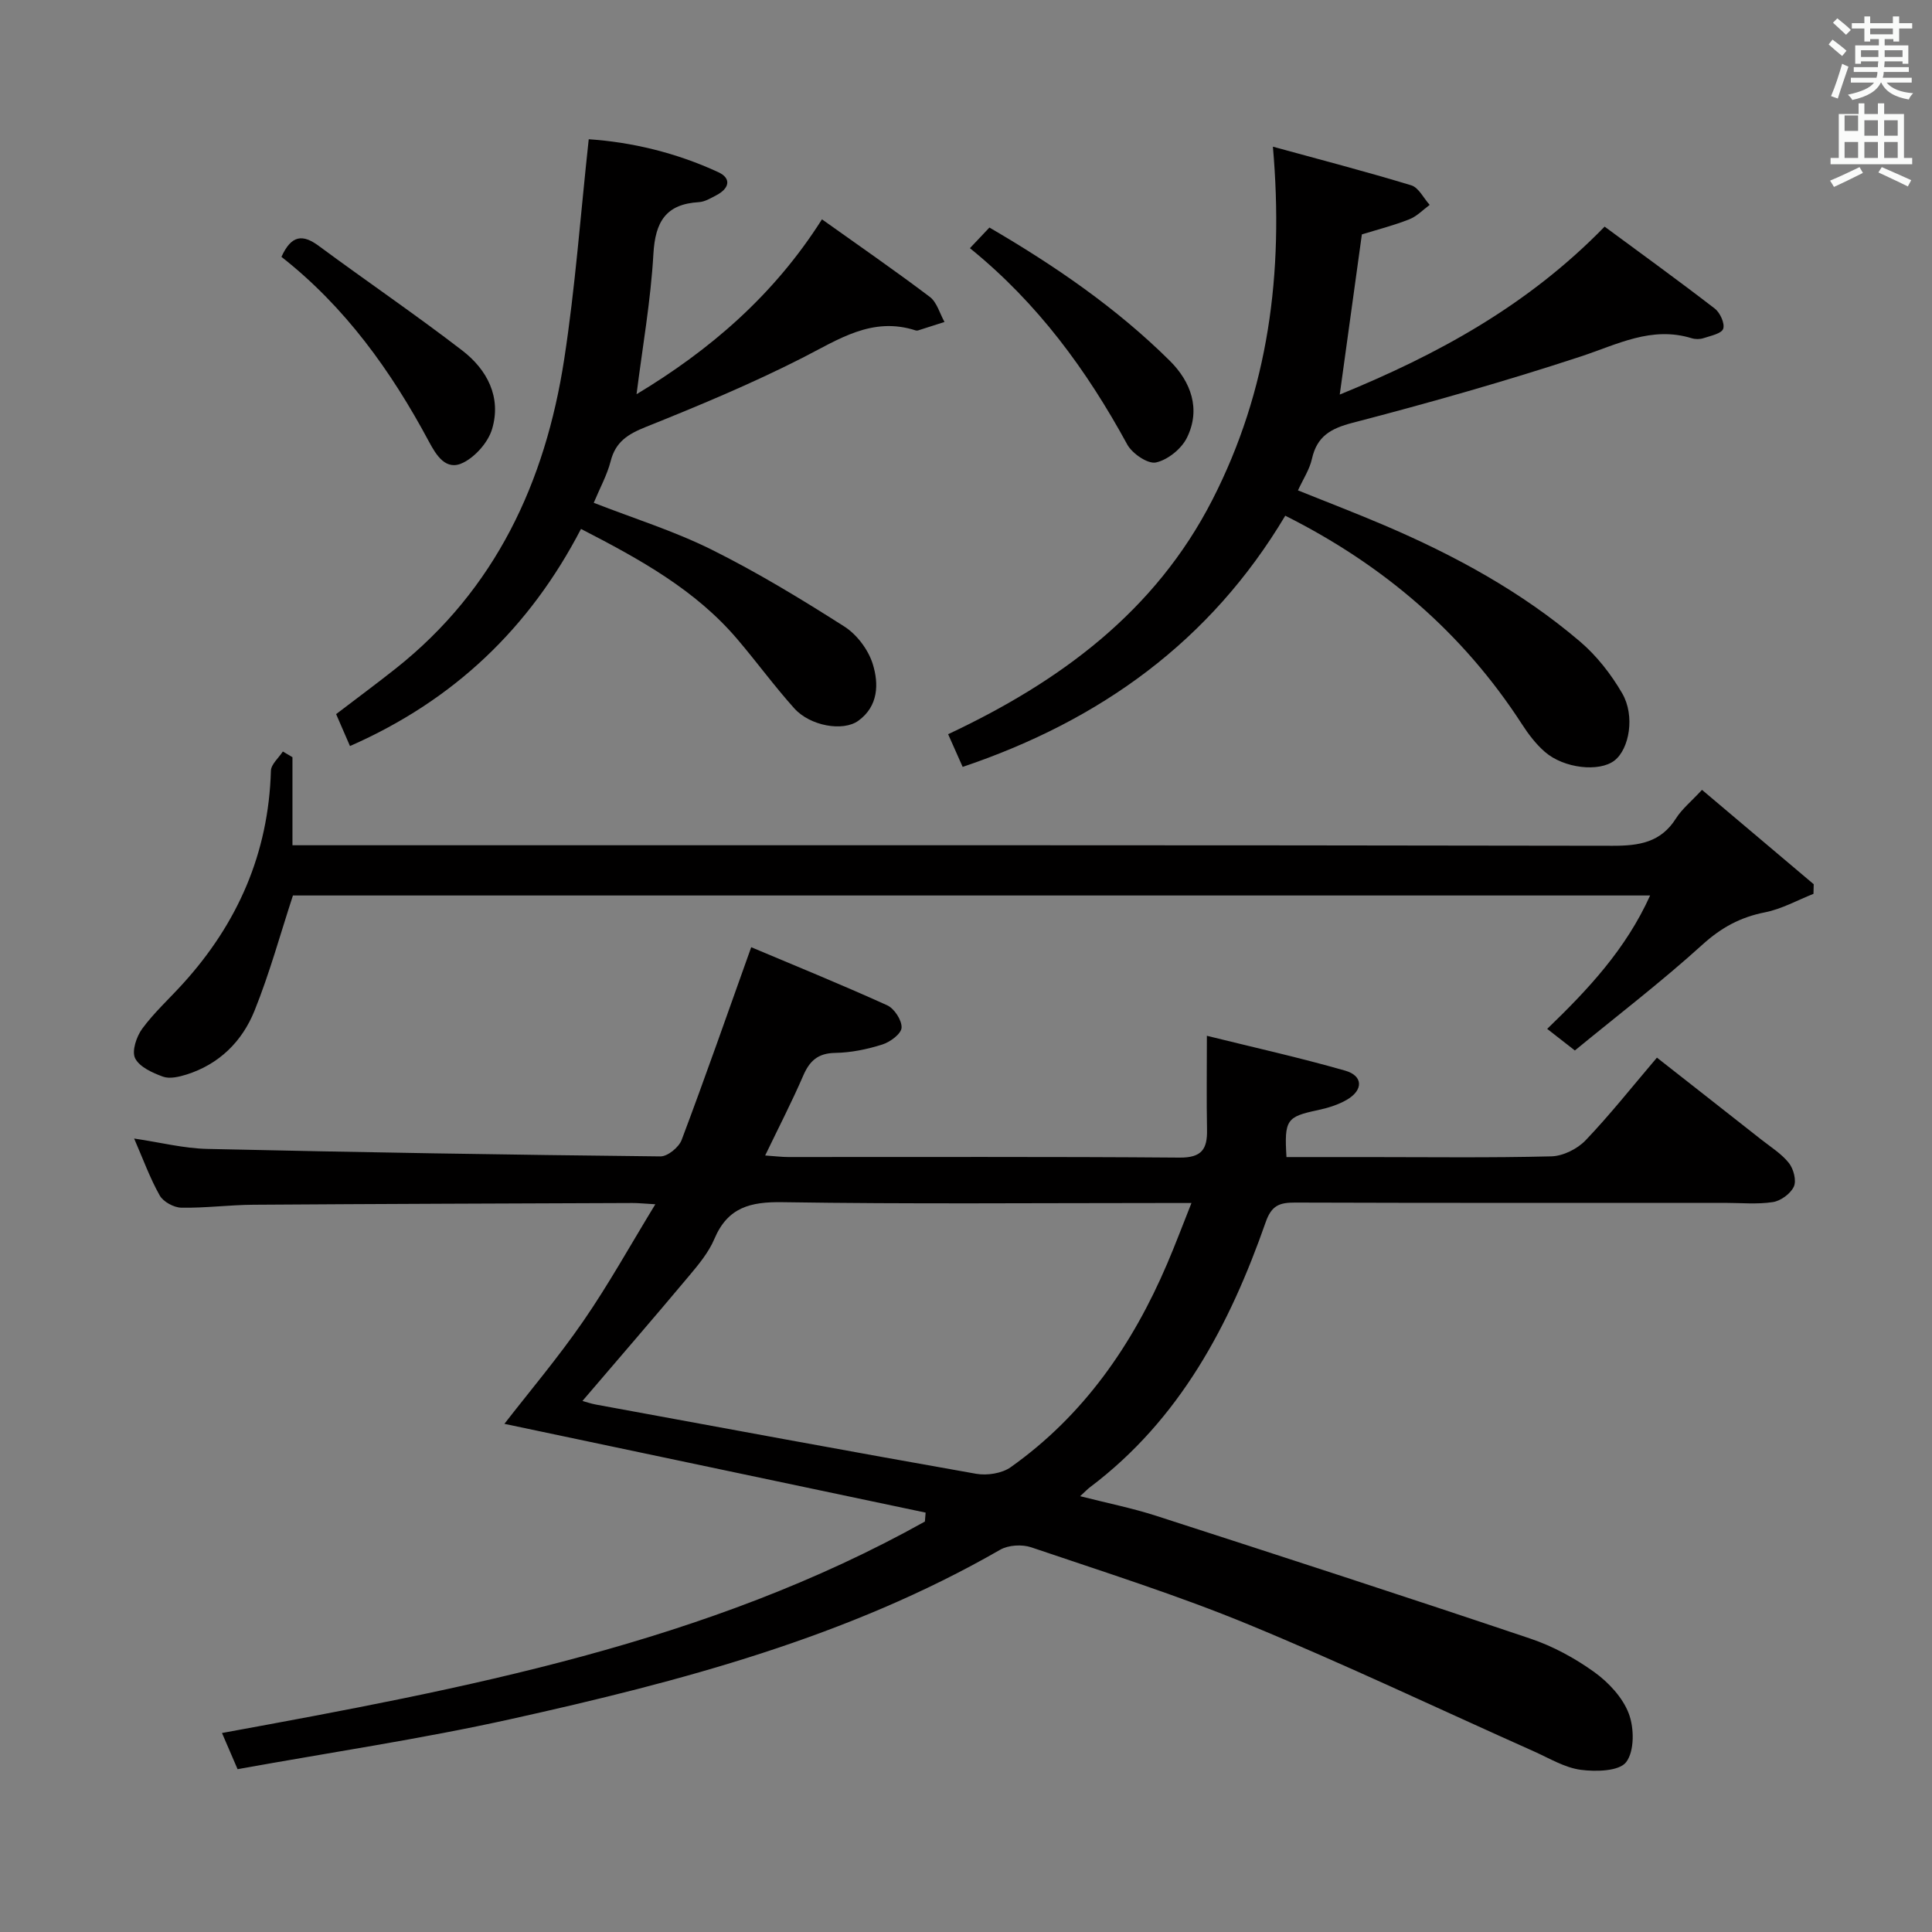 <svg enable-background="new 0 0 400 400" viewBox="0 0 400 400" xmlns="http://www.w3.org/2000/svg"><rect x="0" y="0" width="400" height="400" fill="#808080" stroke="none"/><path d="m378.6 9.2.8-1c.9.7 1.9 1.4 2.9 2.3l-.9 1.1c-1.1-.9-2-1.7-2.8-2.4zm.5 10.7c.9-2.1 1.6-4.3 2.3-6.7.4.2.8.4 1.3.6-.7 2.1-1.5 4.3-2.2 6.6zm.4-15.2.9-.9c1 .8 2 1.6 2.8 2.4l-1 1c-1-.9-1.9-1.8-2.7-2.5zm12.5-1.3h1.2v1.4h2.7v1.1h-2.7v2.7h-1.2v-.5h-1.8v1.3h4.9v3.8h-1.2v-.5h-3.7c0 .4-.1.9-.1 1.2h5.1v1h-5.2c0 .5-.1.9-.2 1.2h6v1h-5.2c1.1 1.3 2.9 2 5.5 2.2-.4.4-.7.8-.9 1.3-2.9-.5-4.8-1.6-5.7-3.5h-.1c-.8 1.7-2.7 2.9-5.9 3.6-.2-.4-.6-.8-.9-1.1 2.8-.6 4.6-1.4 5.4-2.5h-4.8v-1h5.3c.1-.3.2-.7.2-1.2h-4.9v-1h5c0-.4 0-.8.1-1.2h-3.6v.5h-1.2v-3.8h4.9v-1.3h-1.8v.5h-1.2v-2.7h-2.6v-1.1h2.6v-1.4h1.2v1.4h4.7v-1.4zm-6.7 8.4h3.6c0-.4 0-.9 0-1.4h-3.6zm1.9-4.7h4.7v-1.2h-4.7zm6.7 3.3h-3.7v1.4h3.7z" fill="#fafbfa"/><path d="m384.7 21.4h1.3v2.2h2.8v-2.2h1.3v2.2h4.1v9.1h1.7v1.3h-16.9v-1.3h1.7v-9.1h4.1v-2.2zm.3 13.2.7 1.2c-1.8.9-3.8 1.9-6 2.9-.2-.4-.5-.8-.8-1.3 2.4-1 4.4-2 6.1-2.8zm-3.1-7.5h2.8v-3.2h-2.8v4.2zm0 5.6h2.8v-3.3h-2.8zm4.1-4.6h2.8v-3.2h-2.8zm0 4.6h2.8v-3.3h-2.8zm3.6 1.9c2.1.9 4.1 1.8 6.1 2.7l-.7 1.3c-2.2-1.1-4.2-2-6.1-2.9zm3.3-9.7h-2.8v3.2h2.8zm-2.8 7.8h2.8v-3.3h-2.8z" fill="#fafbfa"/><g fill="#010000"><path d="m191.64 313.17c-29.11-6.13-58.22-12.27-87.21-18.38 5.1-6.58 11.08-13.65 16.31-21.23 5.23-7.57 9.71-15.66 14.94-24.23-2.5-.14-3.63-.27-4.75-.26-26.15.1-52.31.18-78.46.36-4.98.03-9.96.7-14.93.61-1.54-.03-3.72-1.21-4.46-2.51-2.02-3.57-3.43-7.49-5.31-11.81 5.41.8 10.26 2.04 15.13 2.15 31.27.71 62.55 1.22 93.83 1.55 1.5.02 3.83-1.89 4.4-3.42 4.9-13 9.48-26.13 14.4-39.89 8.77 3.7 18.54 7.67 28.14 12.02 1.49.67 3.08 3.12 2.99 4.65-.07 1.27-2.37 2.97-4 3.48-3.13.99-6.47 1.68-9.74 1.73-3.56.06-5.29 1.63-6.62 4.71-2.36 5.44-5.08 10.72-7.88 16.53 1.93.13 3.37.32 4.81.32 26.99.02 53.98-.1 80.97.12 4.61.04 5.78-1.75 5.7-5.78-.12-6.11-.03-12.22-.03-19.44 9.27 2.3 19.03 4.47 28.62 7.21 3.75 1.07 3.8 4.03.37 6.03-1.83 1.06-3.97 1.72-6.06 2.16-6.41 1.36-6.92 1.98-6.45 9.71h16.86c12.66 0 25.33.17 37.98-.15 2.42-.06 5.37-1.53 7.07-3.3 5.04-5.27 9.58-11.02 14.79-17.14 7.36 5.78 14.51 11.37 21.65 17 1.96 1.54 4.17 2.92 5.68 4.83.96 1.22 1.59 3.62 1.02 4.87-.68 1.47-2.71 2.96-4.35 3.21-3.26.5-6.64.16-9.97.16-29.66 0-59.31.04-88.97-.06-3.21-.01-4.86.6-6.06 4.05-7.47 21.32-17.78 40.86-36.36 54.87-.51.38-.95.85-2.06 1.87 5.65 1.44 10.76 2.46 15.7 4.05 25.88 8.36 51.75 16.76 77.52 25.44 4.67 1.57 9.21 4.04 13.22 6.92 2.97 2.14 5.89 5.27 7.15 8.59 1.14 3 1.19 7.79-.54 10.06-1.44 1.89-6.26 2.01-9.41 1.59-3.34-.45-6.5-2.39-9.68-3.81-19.68-8.78-39.17-18.05-59.08-26.27-14.7-6.07-29.94-10.87-45.02-15.99-1.9-.64-4.71-.47-6.42.51-31.53 18.13-66.2 27.27-101.26 35.05-18.6 4.13-37.5 6.92-56.62 10.38-1.08-2.51-1.98-4.59-3.23-7.49 50.42-9.23 100.43-18.61 145.53-43.78.04-.59.09-1.22.15-1.85zm55.04-64.1c-2.67 0-4.45 0-6.24 0-26.13 0-52.26.24-78.39-.17-6.68-.11-11.37 1.05-14.14 7.59-1.2 2.84-3.32 5.38-5.34 7.78-7.22 8.62-14.59 17.13-21.98 25.78.68.19 1.72.55 2.79.75 26.23 4.82 52.45 9.69 78.71 14.33 2.27.4 5.34-.07 7.16-1.36 15.08-10.69 25.22-25.31 32.4-42.13 1.68-3.92 3.17-7.91 5.03-12.57z"/><path d="m281.96 48.53c-1.52 11.02-3.04 21.98-4.58 33.16 20.08-8.21 38.81-18.31 54.84-34.77 7.49 5.53 15.24 11.13 22.81 16.97 1.1.85 2.11 3.08 1.74 4.18-.35 1.01-2.6 1.45-4.07 1.94-.75.25-1.71.25-2.48.01-8.3-2.55-15.36 1.29-22.92 3.78-15.57 5.12-31.37 9.6-47.24 13.73-4.57 1.19-7.39 2.79-8.44 7.48-.49 2.19-1.82 4.19-2.89 6.52 6.16 2.48 12.04 4.73 17.82 7.2 14.59 6.23 28.47 13.77 40.58 24.1 3.46 2.95 6.44 6.77 8.73 10.72 2.71 4.67 1.46 11.54-1.6 13.91-3.12 2.42-10.44 1.67-14.42-1.8-1.85-1.61-3.4-3.65-4.74-5.73-12.23-18.89-28.67-32.96-49-43.16-15.48 25.98-38.26 42.38-66.79 52.01-1.04-2.35-1.89-4.27-3.01-6.77 23.18-10.89 42.88-25.4 54.72-48.55 11.6-22.67 14.81-46.83 12.52-73.09 9.71 2.66 19.24 5.14 28.65 8 1.54.47 2.55 2.66 3.81 4.05-1.39 1.02-2.65 2.37-4.21 2.98-3.23 1.28-6.61 2.14-9.83 3.13z"/><path d="m60.55 156.77v18.23h6.37c88.98 0 177.95-.05 266.93.11 5.54.01 10.01-.69 13.16-5.69 1.22-1.92 3.09-3.43 5.37-5.89 7.83 6.61 15.48 13.08 23.13 19.54-.02.66-.03 1.32-.05 1.99-3.34 1.32-6.59 3.15-10.05 3.83-5.07 1-9.04 3.15-12.93 6.68-8.48 7.69-17.6 14.67-26.42 21.92-2.2-1.72-3.73-2.92-5.73-4.47 8.46-8.16 16.27-16.47 21.31-27.62-94.23 0-187.75 0-280.99 0-2.61 7.98-4.83 16.11-7.96 23.87-2.55 6.34-7.31 11.08-14.1 13.21-1.54.48-3.46.93-4.85.43-2.16-.79-4.85-1.99-5.76-3.8-.74-1.47.27-4.49 1.46-6.12 2.45-3.33 5.56-6.17 8.36-9.25 11.4-12.52 17.8-27.08 18.29-44.16.04-1.35 1.61-2.66 2.47-3.99.67.39 1.33.78 1.99 1.18z"/><path d="m72.46 154.46c-1.07-2.45-1.91-4.4-2.87-6.61 4.21-3.22 8.32-6.25 12.32-9.42 20.7-16.4 30.99-38.63 34.9-64.04 2.29-14.87 3.38-29.93 5.08-45.56 8.85.59 18.08 2.77 26.81 6.81 2.8 1.29 2.29 3.37-.33 4.75-1.16.61-2.41 1.38-3.66 1.46-6.87.4-9.05 4.08-9.43 10.72-.55 9.71-2.27 19.35-3.49 29.05 15.08-9.08 28.34-20.36 38.39-36.21 7.6 5.42 15.08 10.58 22.33 16.06 1.48 1.12 2.05 3.43 3.04 5.19-1.82.59-3.64 1.17-5.47 1.75-.15.05-.35.05-.5 0-9.05-2.93-16 1.89-23.55 5.73-10.49 5.33-21.4 9.88-32.33 14.26-3.69 1.48-6.25 3.06-7.27 7.08-.73 2.85-2.2 5.5-3.5 8.62 8.24 3.22 16.63 5.83 24.39 9.69 9.47 4.71 18.57 10.24 27.5 15.93 2.6 1.66 4.95 4.8 5.87 7.74 1.28 4.1 1.19 8.75-2.99 11.77-3.16 2.28-9.97 1.09-13.26-2.58-4.1-4.57-7.74-9.56-11.72-14.24-8.7-10.26-20.17-16.59-32.43-22.9-10.63 20.46-26.23 35.46-47.83 44.95z"/><path d="m200.81 51.38c1.62-1.71 2.73-2.89 4.04-4.27 13.54 7.89 26.28 16.63 37.33 27.57 4.36 4.32 6.49 9.99 3.57 15.93-1.13 2.31-3.98 4.61-6.43 5.14-1.68.36-4.92-1.85-5.94-3.73-8.37-15.35-18.5-29.24-32.57-40.64z"/><path d="m58.27 53.18c2.07-4.57 4.43-4.7 7.71-2.28 9.86 7.29 20.02 14.2 29.74 21.68 5.13 3.95 8.12 9.63 6.17 16.22-.81 2.74-3.41 5.7-5.98 6.99-3.58 1.8-5.57-1.51-7.12-4.39-7.82-14.62-17.36-27.89-30.52-38.22z"/></g></svg>